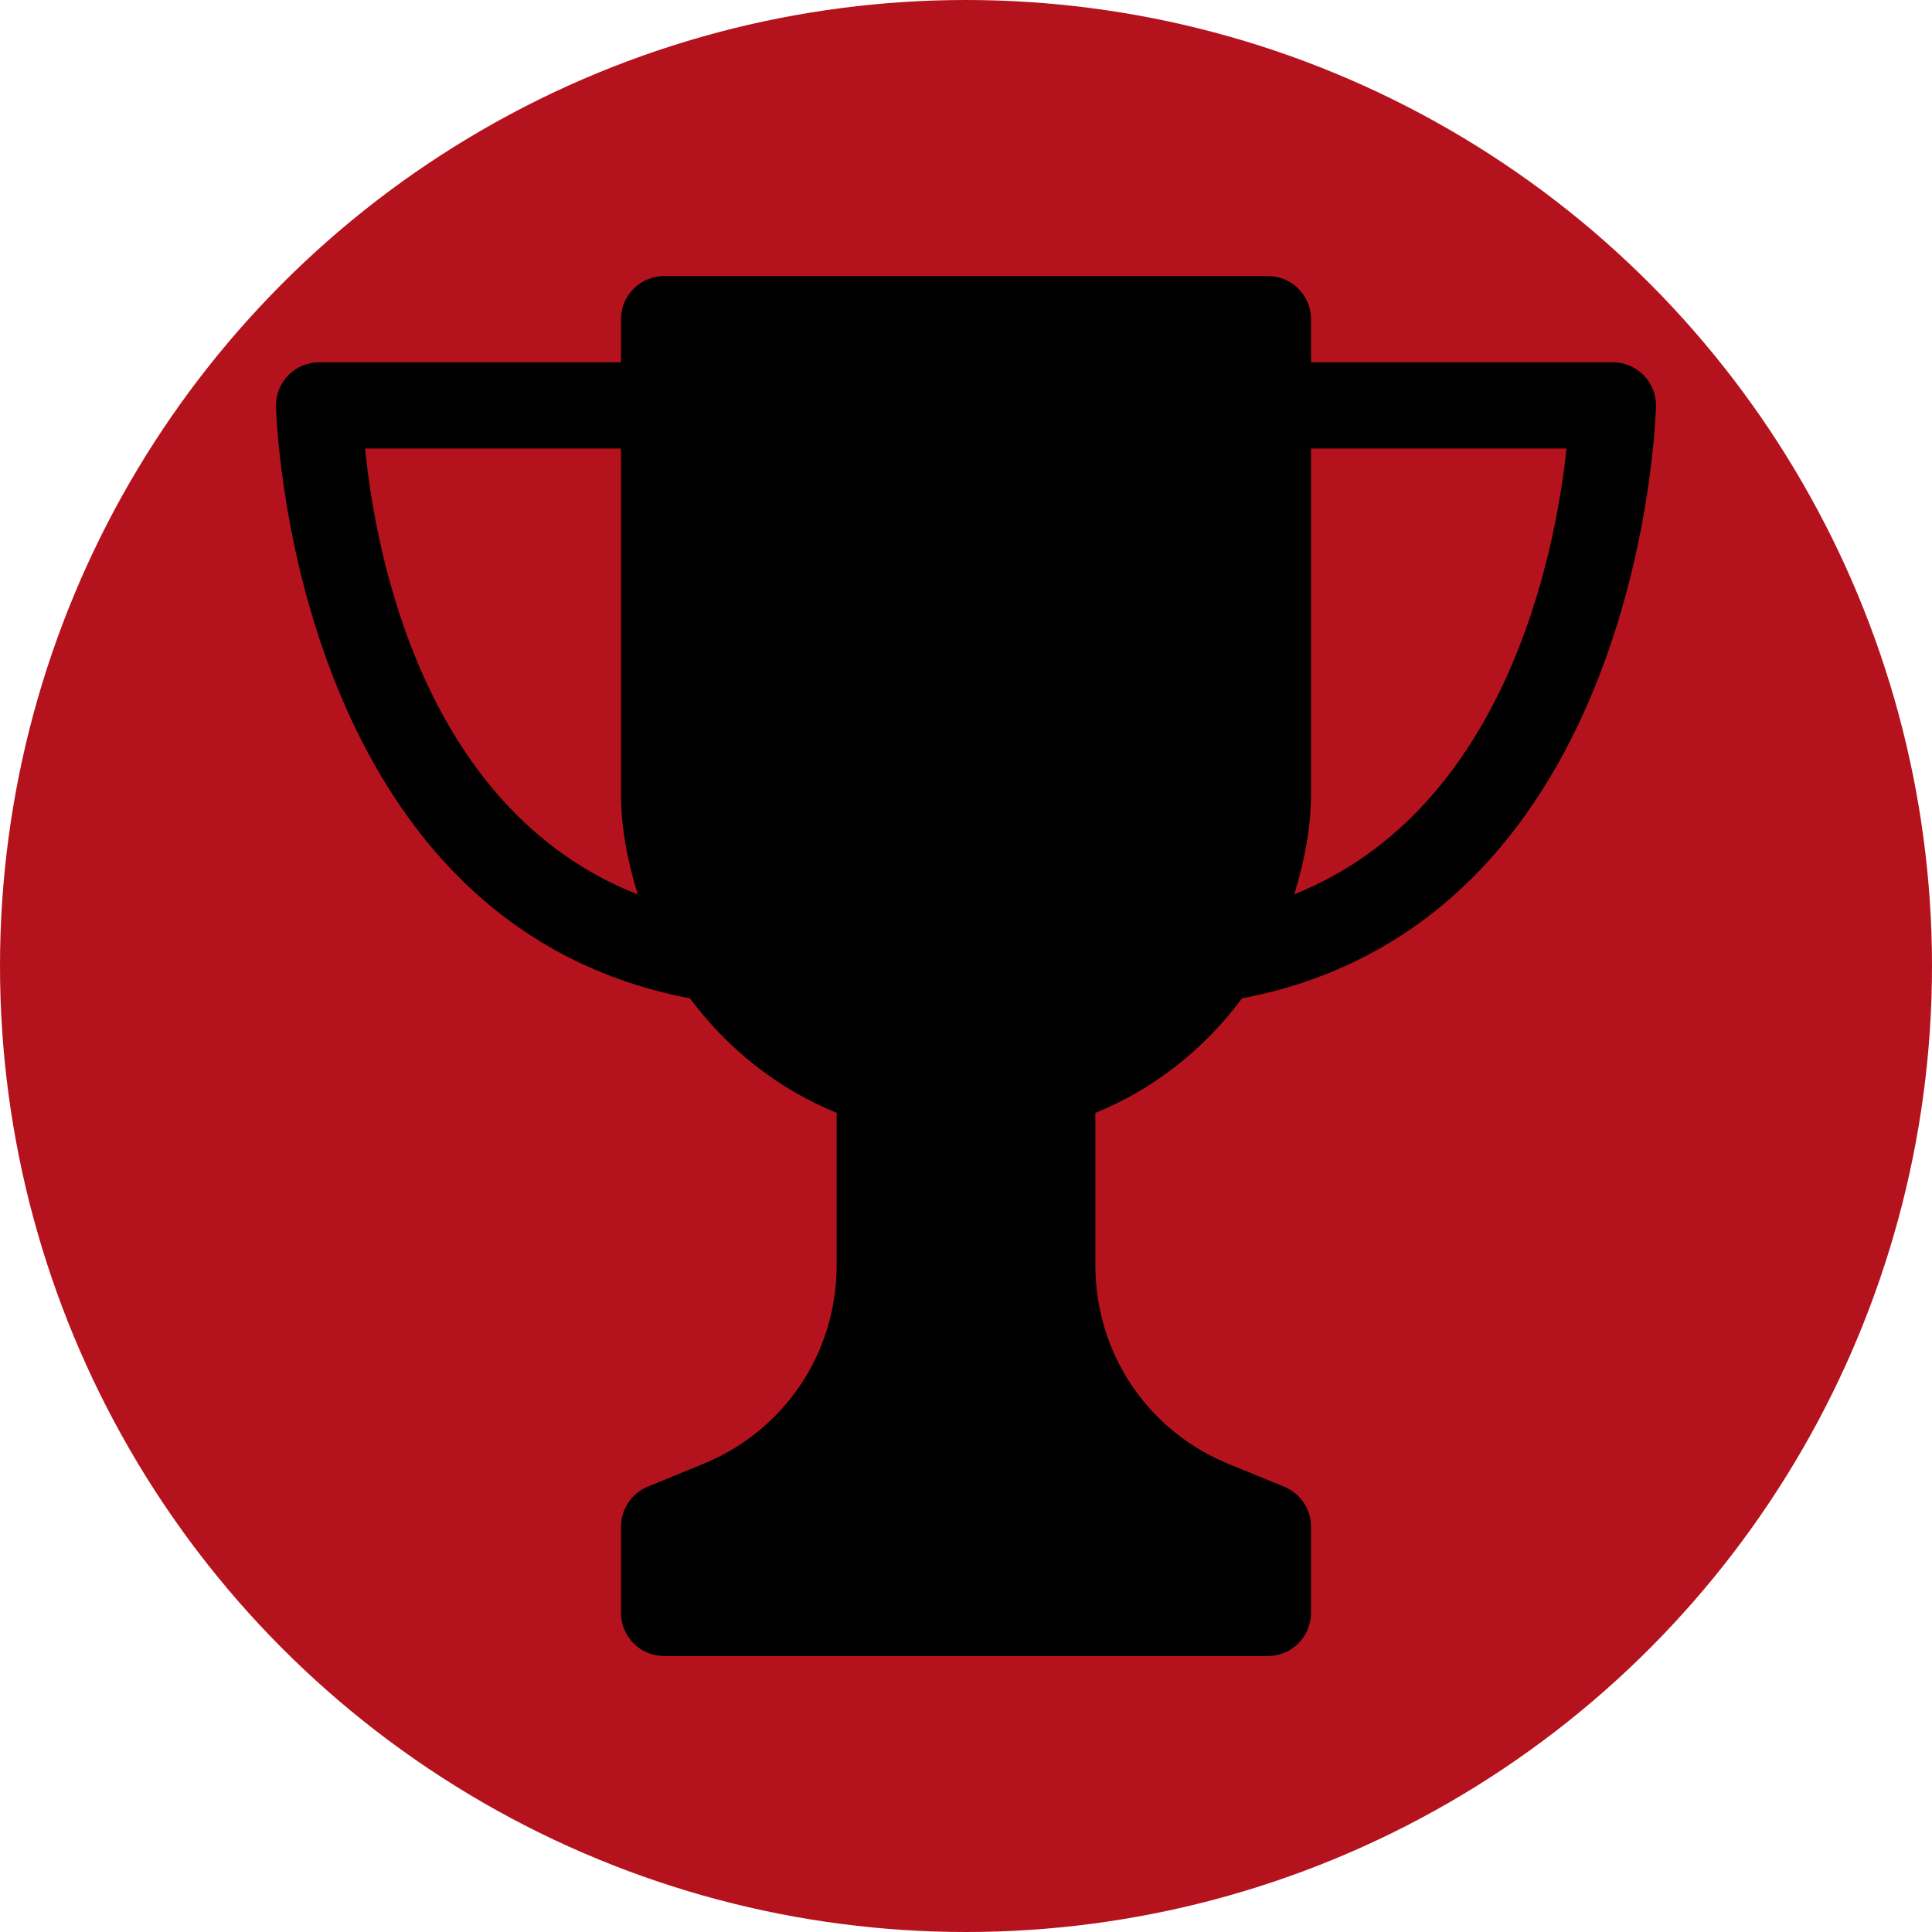 <svg width="49" height="49" viewBox="0 0 49 49" fill="none" xmlns="http://www.w3.org/2000/svg">
<circle cx="24.5" cy="24.5" r="24.5" fill="#B4131D"/>
<g clip-path="url(#clip0)">
<path d="M31.5 25.321C41.674 23.379 41.998 10.431 42 10.297C42.004 10.004 41.891 9.722 41.685 9.514C41.479 9.307 41.199 9.188 40.906 9.188H33.25V8.095C33.25 7.491 32.76 7.001 32.156 7.001H16.844C16.24 7.001 15.75 7.491 15.75 8.095V9.188H8.094C7.801 9.188 7.521 9.307 7.315 9.514C7.11 9.722 6.996 10.004 7 10.297C7.002 10.431 7.324 23.381 17.5 25.321C18.452 26.599 19.725 27.616 21.219 28.224V32.089C21.219 34.34 19.867 36.329 17.763 37.158L16.428 37.705C16.019 37.875 15.75 38.275 15.75 38.719V40.907C15.75 41.511 16.24 42.001 16.844 42.001H32.156C32.76 42.001 33.25 41.511 33.25 40.907V38.719C33.25 38.275 32.981 37.875 32.57 37.707L31.222 37.155C29.131 36.329 27.781 34.342 27.781 32.091V28.226C29.278 27.616 30.551 26.599 31.5 25.321ZM33.25 20.126V11.376H39.731C39.452 14.003 38.205 20.531 32.826 22.681C33.075 21.867 33.25 21.021 33.25 20.126ZM9.26 11.376H15.75V20.126C15.75 21.023 15.925 21.872 16.177 22.687C10.726 20.541 9.52 14.018 9.26 11.376Z" fill="black"/>
</g>
<defs>
<clipPath id="clip0">
<rect width="35" height="35" fill="white" transform="translate(7 7)"/>
</clipPath>
</defs>
</svg>
